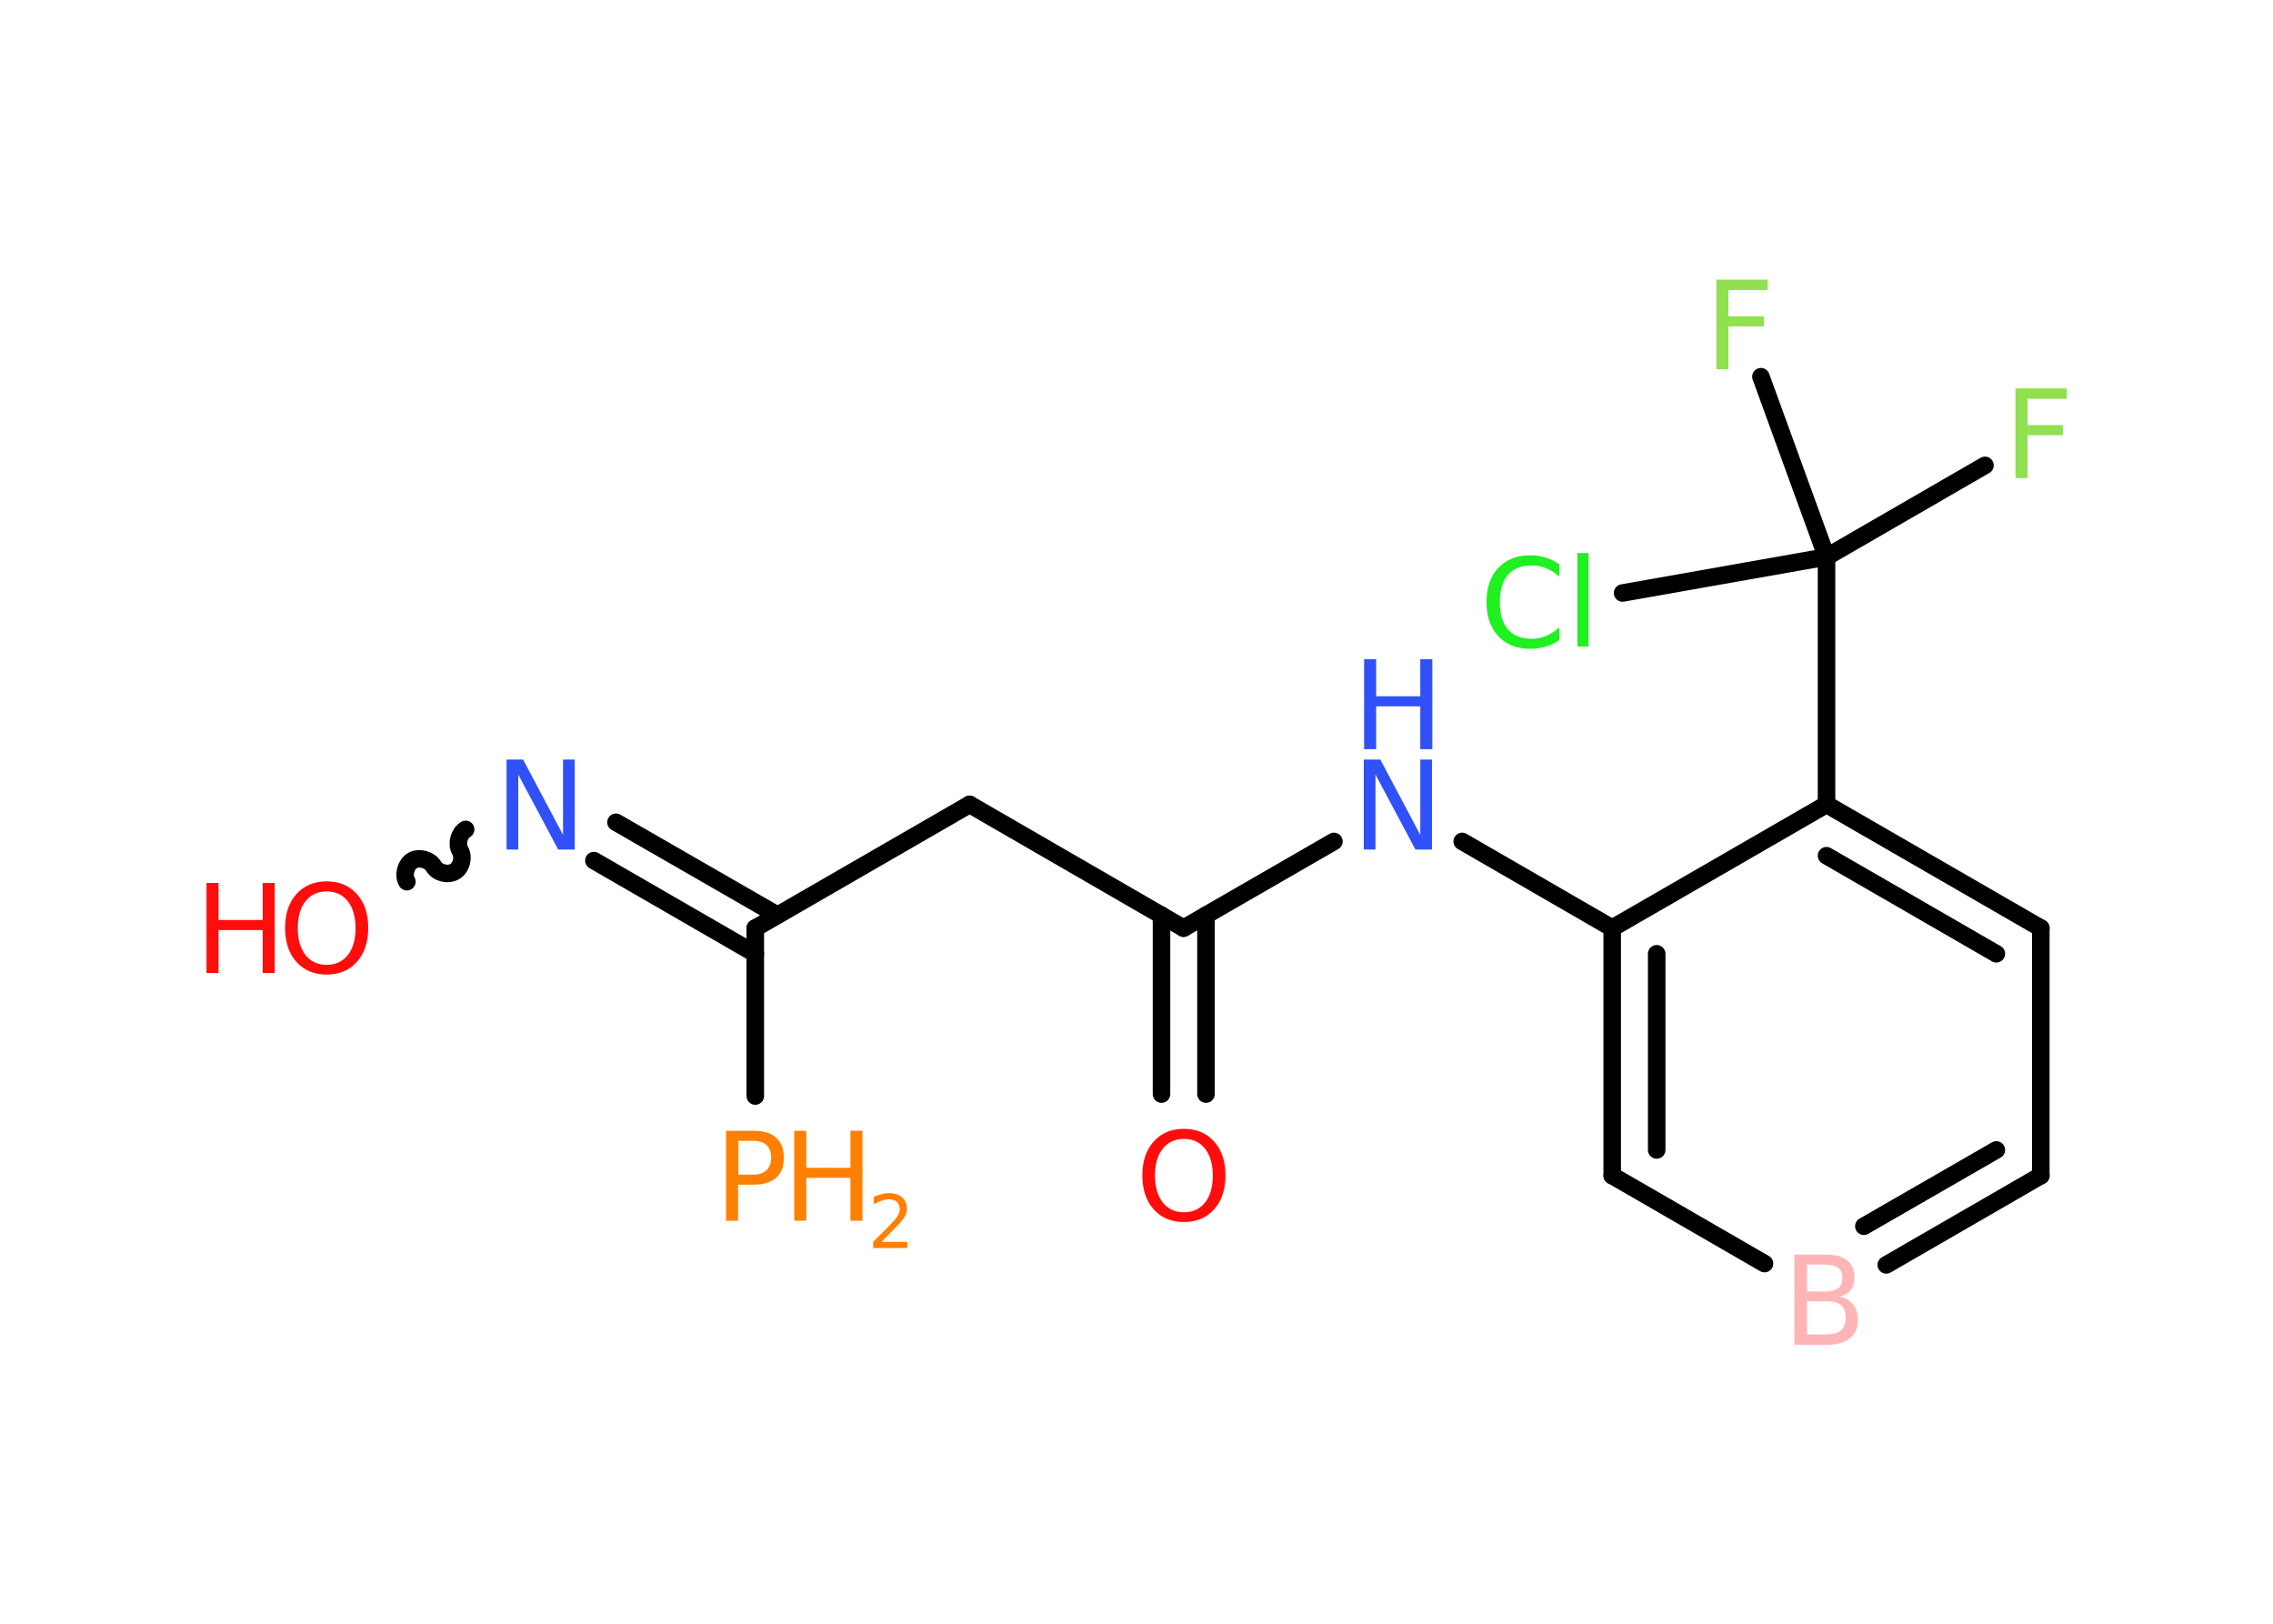 <?xml version='1.0' encoding='UTF-8'?>
<!DOCTYPE svg PUBLIC "-//W3C//DTD SVG 1.1//EN" "http://www.w3.org/Graphics/SVG/1.1/DTD/svg11.dtd">
<svg version='1.2' xmlns='http://www.w3.org/2000/svg' xmlns:xlink='http://www.w3.org/1999/xlink' width='70.0mm' height='50.0mm' viewBox='0 0 70.0 50.0'>
  <desc>Generated by the Chemistry Development Kit (http://github.com/cdk)</desc>
  <g stroke-linecap='round' stroke-linejoin='round' stroke='#000000' stroke-width='.54' fill='#FF0D0D'>
    <rect x='.0' y='.0' width='70.0' height='50.0' fill='#FFFFFF' stroke='none'/>
    <g id='mol1' class='mol'>
      <g id='mol1bnd1' class='bond'>
        <line x1='35.77' y1='33.69' x2='35.77' y2='28.18'/>
        <line x1='37.14' y1='33.69' x2='37.14' y2='28.18'/>
      </g>
      <line id='mol1bnd2' class='bond' x1='36.45' y1='28.58' x2='29.86' y2='24.77'/>
      <line id='mol1bnd3' class='bond' x1='29.86' y1='24.77' x2='23.26' y2='28.58'/>
      <line id='mol1bnd4' class='bond' x1='23.26' y1='28.58' x2='23.26' y2='33.75'/>
      <g id='mol1bnd5' class='bond'>
        <line x1='23.26' y1='29.37' x2='18.29' y2='26.5'/>
        <line x1='23.94' y1='28.18' x2='18.97' y2='25.32'/>
      </g>
      <path id='mol1bnd6' class='bond' d='M12.53 27.15c-.12 -.21 -.03 -.53 .17 -.65c.21 -.12 .53 -.03 .65 .17c.12 .21 .44 .29 .65 .17c.21 -.12 .29 -.44 .17 -.65c-.12 -.21 -.03 -.53 .17 -.65' fill='none' stroke='#000000' stroke-width='.54'/>
      <line id='mol1bnd7' class='bond' x1='36.45' y1='28.58' x2='41.08' y2='25.91'/>
      <line id='mol1bnd8' class='bond' x1='45.03' y1='25.91' x2='49.65' y2='28.58'/>
      <g id='mol1bnd9' class='bond'>
        <line x1='49.65' y1='28.58' x2='49.65' y2='36.2'/>
        <line x1='51.02' y1='29.37' x2='51.02' y2='35.41'/>
      </g>
      <line id='mol1bnd10' class='bond' x1='49.65' y1='36.2' x2='54.34' y2='38.91'/>
      <g id='mol1bnd11' class='bond'>
        <line x1='58.09' y1='38.95' x2='62.85' y2='36.2'/>
        <line x1='57.4' y1='37.76' x2='61.48' y2='35.41'/>
      </g>
      <line id='mol1bnd12' class='bond' x1='62.85' y1='36.2' x2='62.85' y2='28.58'/>
      <g id='mol1bnd13' class='bond'>
        <line x1='62.85' y1='28.58' x2='56.25' y2='24.77'/>
        <line x1='61.48' y1='29.37' x2='56.25' y2='26.35'/>
      </g>
      <line id='mol1bnd14' class='bond' x1='49.65' y1='28.58' x2='56.25' y2='24.77'/>
      <line id='mol1bnd15' class='bond' x1='56.25' y1='24.77' x2='56.25' y2='17.15'/>
      <line id='mol1bnd16' class='bond' x1='56.25' y1='17.15' x2='61.13' y2='14.33'/>
      <line id='mol1bnd17' class='bond' x1='56.25' y1='17.15' x2='54.23' y2='11.6'/>
      <line id='mol1bnd18' class='bond' x1='56.25' y1='17.15' x2='49.97' y2='18.26'/>
      <path id='mol1atm1' class='atom' d='M36.46 35.07q-.41 .0 -.65 .3q-.24 .3 -.24 .83q.0 .52 .24 .83q.24 .3 .65 .3q.41 .0 .65 -.3q.24 -.3 .24 -.83q.0 -.52 -.24 -.83q-.24 -.3 -.65 -.3zM36.46 34.76q.58 .0 .93 .39q.35 .39 .35 1.04q.0 .66 -.35 1.05q-.35 .39 -.93 .39q-.58 .0 -.93 -.39q-.35 -.39 -.35 -1.05q.0 -.65 .35 -1.04q.35 -.39 .93 -.39z' stroke='none'/>
      <g id='mol1atm5' class='atom'>
        <path d='M22.74 35.13v1.04h.47q.26 .0 .4 -.14q.14 -.14 .14 -.38q.0 -.25 -.14 -.39q-.14 -.13 -.4 -.13h-.47zM22.36 34.82h.84q.47 .0 .7 .21q.24 .21 .24 .62q.0 .41 -.24 .62q-.24 .21 -.7 .21h-.47v1.11h-.37v-2.77z' stroke='none' fill='#FF8000'/>
        <path d='M24.46 34.82h.37v1.14h1.36v-1.14h.37v2.77h-.37v-1.32h-1.36v1.32h-.37v-2.77z' stroke='none' fill='#FF8000'/>
        <path d='M27.16 38.24h.78v.19h-1.05v-.19q.13 -.13 .35 -.35q.22 -.22 .28 -.29q.11 -.12 .15 -.21q.04 -.08 .04 -.16q.0 -.13 -.09 -.22q-.09 -.08 -.24 -.08q-.11 .0 -.22 .04q-.12 .04 -.25 .11v-.23q.14 -.05 .25 -.08q.12 -.03 .21 -.03q.26 .0 .41 .13q.15 .13 .15 .35q.0 .1 -.04 .19q-.04 .09 -.14 .21q-.03 .03 -.18 .19q-.15 .15 -.42 .43z' stroke='none' fill='#FF8000'/>
      </g>
      <path id='mol1atm6' class='atom' d='M15.61 23.39h.5l1.23 2.32v-2.32h.36v2.77h-.51l-1.23 -2.31v2.31h-.36v-2.77z' stroke='none' fill='#3050F8'/>
      <g id='mol1atm7' class='atom'>
        <path d='M10.06 27.45q-.41 .0 -.65 .3q-.24 .3 -.24 .83q.0 .52 .24 .83q.24 .3 .65 .3q.41 .0 .65 -.3q.24 -.3 .24 -.83q.0 -.52 -.24 -.83q-.24 -.3 -.65 -.3zM10.06 27.14q.58 .0 .93 .39q.35 .39 .35 1.04q.0 .66 -.35 1.05q-.35 .39 -.93 .39q-.58 .0 -.93 -.39q-.35 -.39 -.35 -1.05q.0 -.65 .35 -1.04q.35 -.39 .93 -.39z' stroke='none'/>
        <path d='M6.36 27.19h.37v1.14h1.36v-1.14h.37v2.77h-.37v-1.32h-1.36v1.32h-.37v-2.77z' stroke='none'/>
      </g>
      <g id='mol1atm8' class='atom'>
        <path d='M42.01 23.39h.5l1.23 2.32v-2.32h.36v2.77h-.51l-1.23 -2.31v2.31h-.36v-2.77z' stroke='none' fill='#3050F8'/>
        <path d='M42.01 20.3h.37v1.14h1.36v-1.14h.37v2.77h-.37v-1.32h-1.36v1.32h-.37v-2.77z' stroke='none' fill='#3050F8'/>
      </g>
      <path id='mol1atm11' class='atom' d='M55.65 40.07v1.02h.6q.31 .0 .45 -.13q.14 -.13 .14 -.39q.0 -.26 -.14 -.38q-.14 -.12 -.45 -.12h-.6zM55.65 38.94v.83h.55q.27 .0 .41 -.1q.13 -.1 .13 -.32q.0 -.21 -.13 -.31q-.13 -.1 -.41 -.1h-.55zM55.27 38.63h.95q.43 .0 .66 .18q.23 .18 .23 .51q.0 .26 -.12 .41q-.12 .15 -.35 .19q.28 .06 .43 .25q.15 .19 .15 .47q.0 .37 -.25 .57q-.25 .2 -.72 .2h-.99v-2.77z' stroke='none' fill='#FFB5B5'/>
      <path id='mol1atm16' class='atom' d='M62.06 11.96h1.59v.32h-1.21v.81h1.09v.31h-1.09v1.32h-.37v-2.77z' stroke='none' fill='#90E050'/>
      <path id='mol1atm17' class='atom' d='M52.85 8.61h1.59v.32h-1.21v.81h1.09v.31h-1.09v1.32h-.37v-2.77z' stroke='none' fill='#90E050'/>
      <path id='mol1atm18' class='atom' d='M48.02 17.36v.4q-.19 -.18 -.4 -.26q-.21 -.09 -.45 -.09q-.47 .0 -.73 .29q-.25 .29 -.25 .84q.0 .55 .25 .84q.25 .29 .73 .29q.24 .0 .45 -.09q.21 -.09 .4 -.26v.39q-.2 .14 -.42 .2q-.22 .07 -.47 .07q-.63 .0 -.99 -.39q-.36 -.39 -.36 -1.05q.0 -.67 .36 -1.05q.36 -.39 .99 -.39q.25 .0 .47 .07q.22 .07 .41 .2zM48.58 17.03h.34v2.88h-.34v-2.88z' stroke='none' fill='#1FF01F'/>
    </g>
  </g>
</svg>
